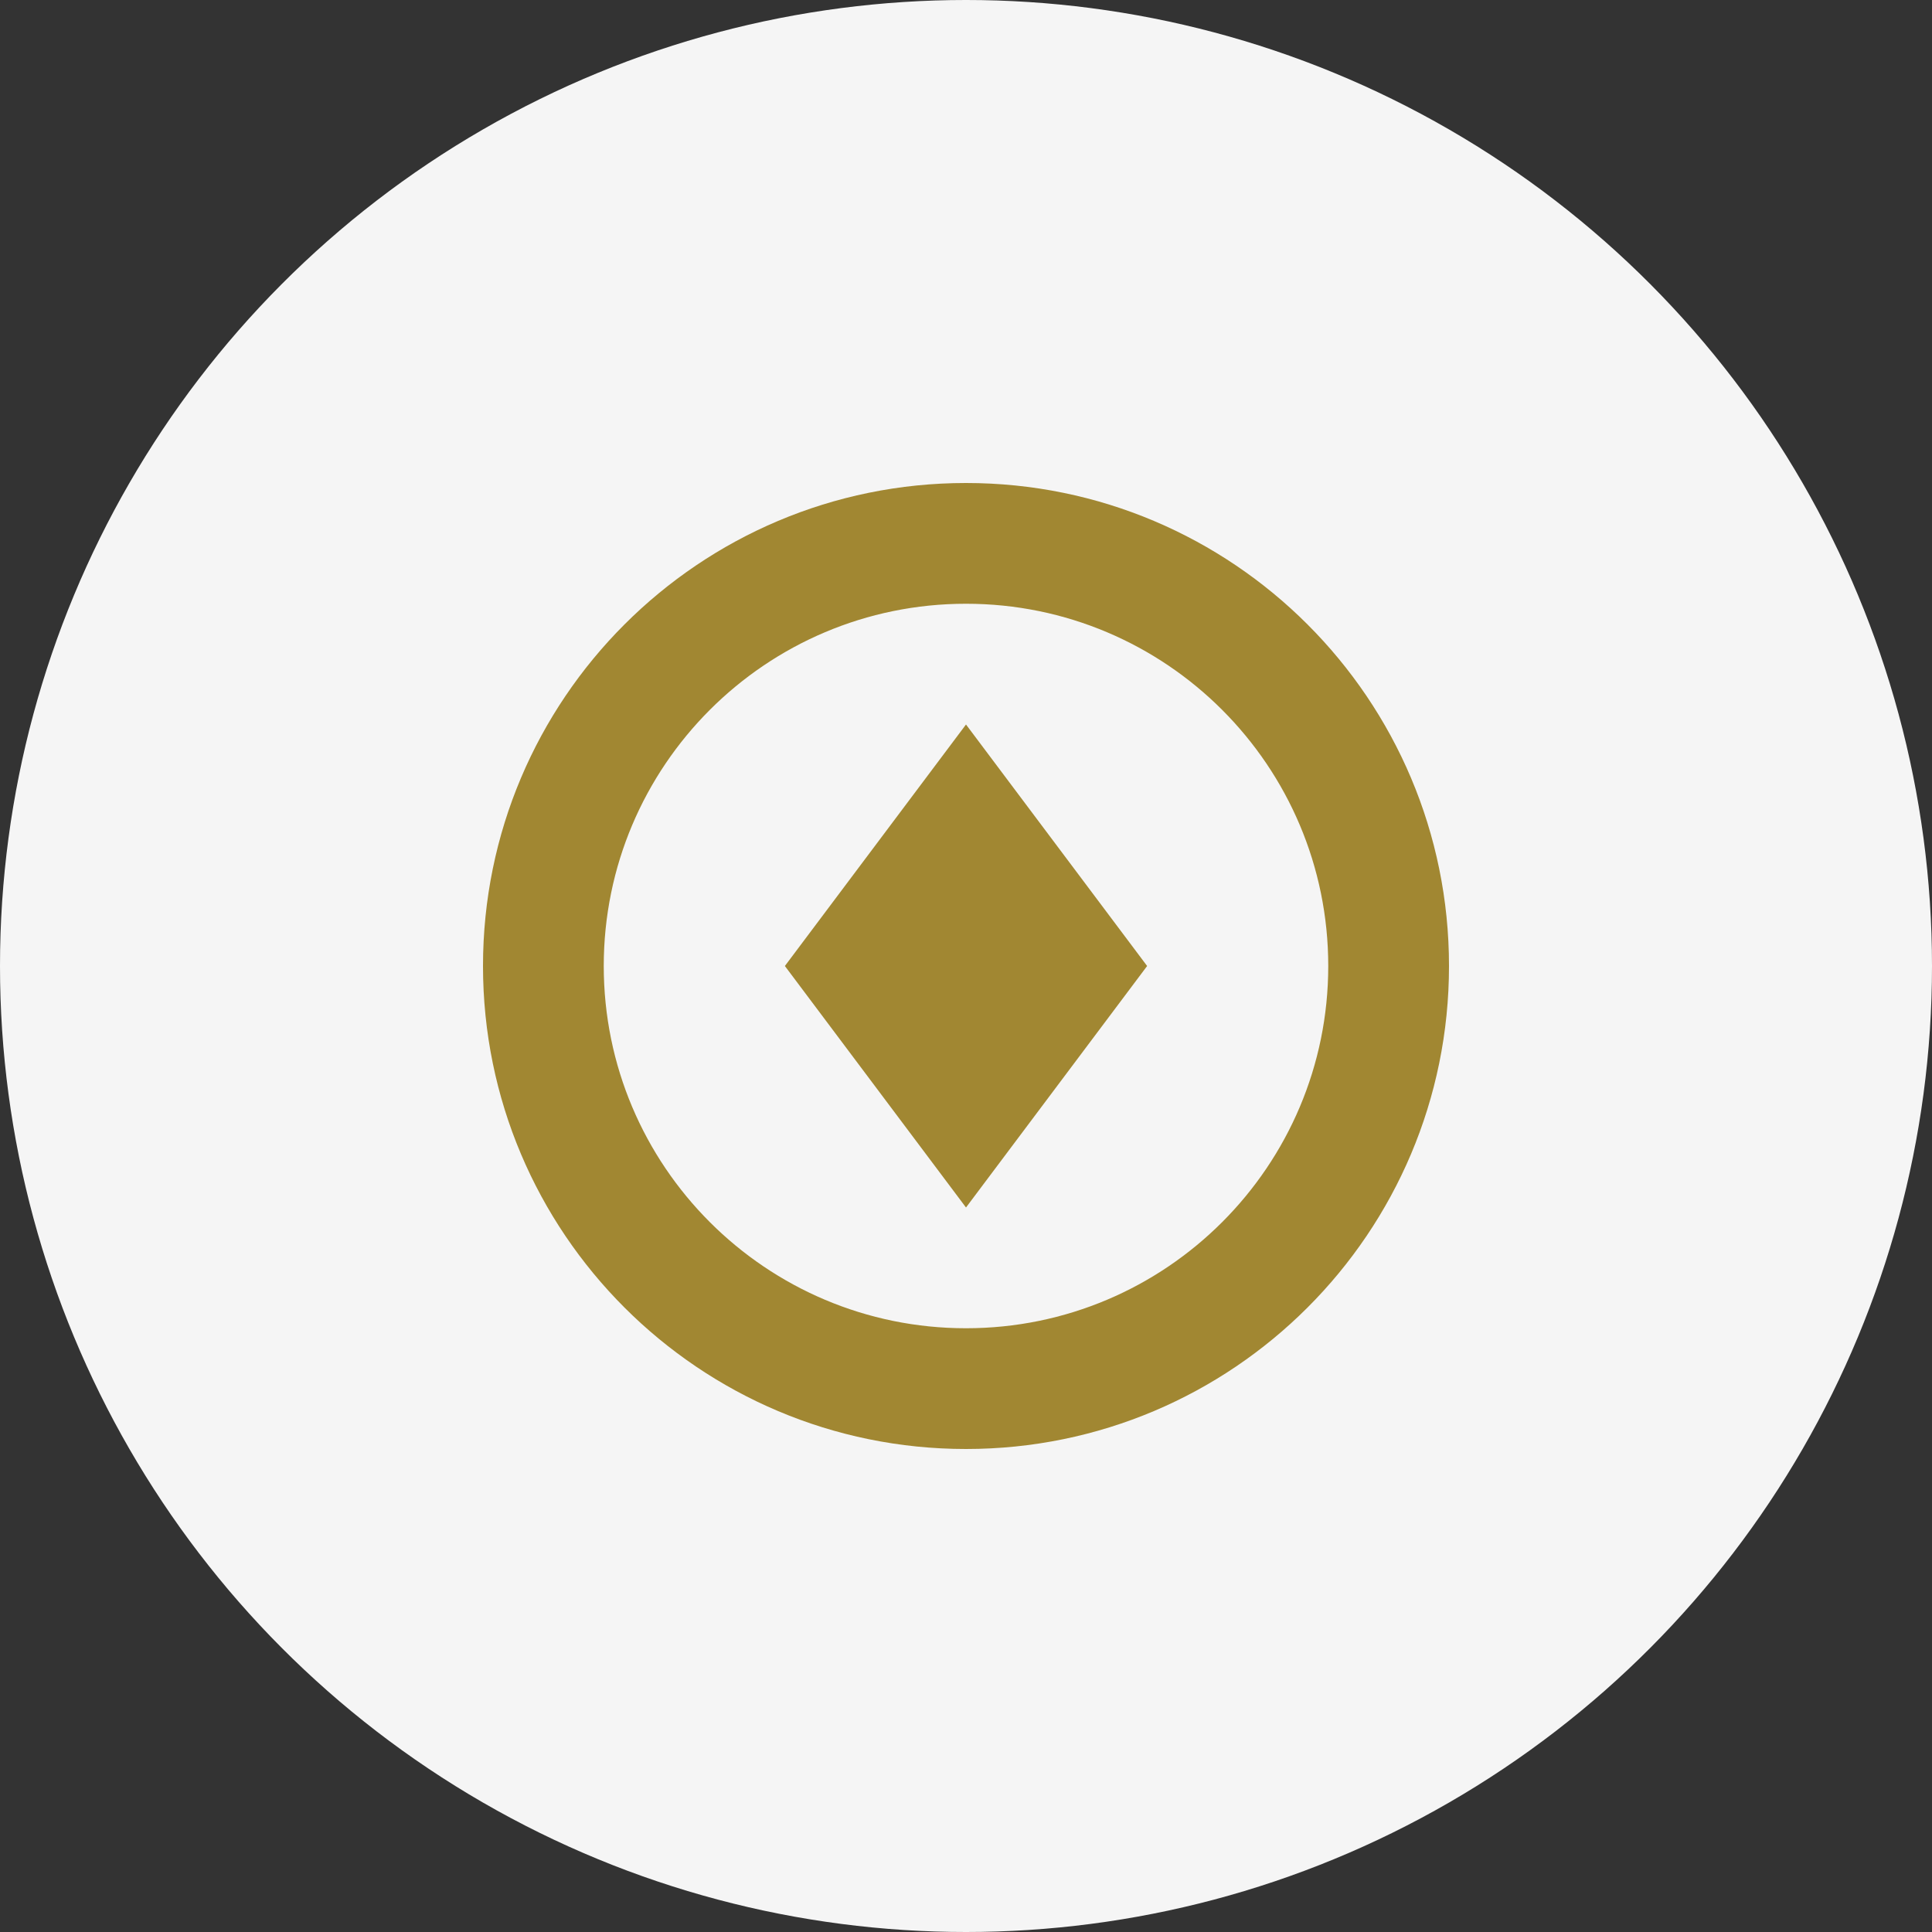 <?xml version="1.0" encoding="UTF-8"?>
<svg width="64" height="64" viewBox="0 0 64 64" fill="none" xmlns="http://www.w3.org/2000/svg">
    <rect x="0" y="0" width="64" height="64" fill="#333333" stroke="none"/>
    <circle cx="32" cy="32" r="32" fill="#F5F5F5"/>
    <path d="M32 16C23.163 16 16 23.163 16 32C16 40.837 23.163 48 32 48C40.837 48 48 40.837 48 32C48 23.163 40.837 16 32 16ZM32 44C25.373 44 20 38.627 20 32C20 25.373 25.373 20 32 20C38.627 20 44 25.373 44 32C44 38.627 38.627 44 32 44Z" fill="#A18732"/>
    <path d="M32 24L38 32L32 40L26 32L32 24Z" fill="#A18732"/>
</svg> 
